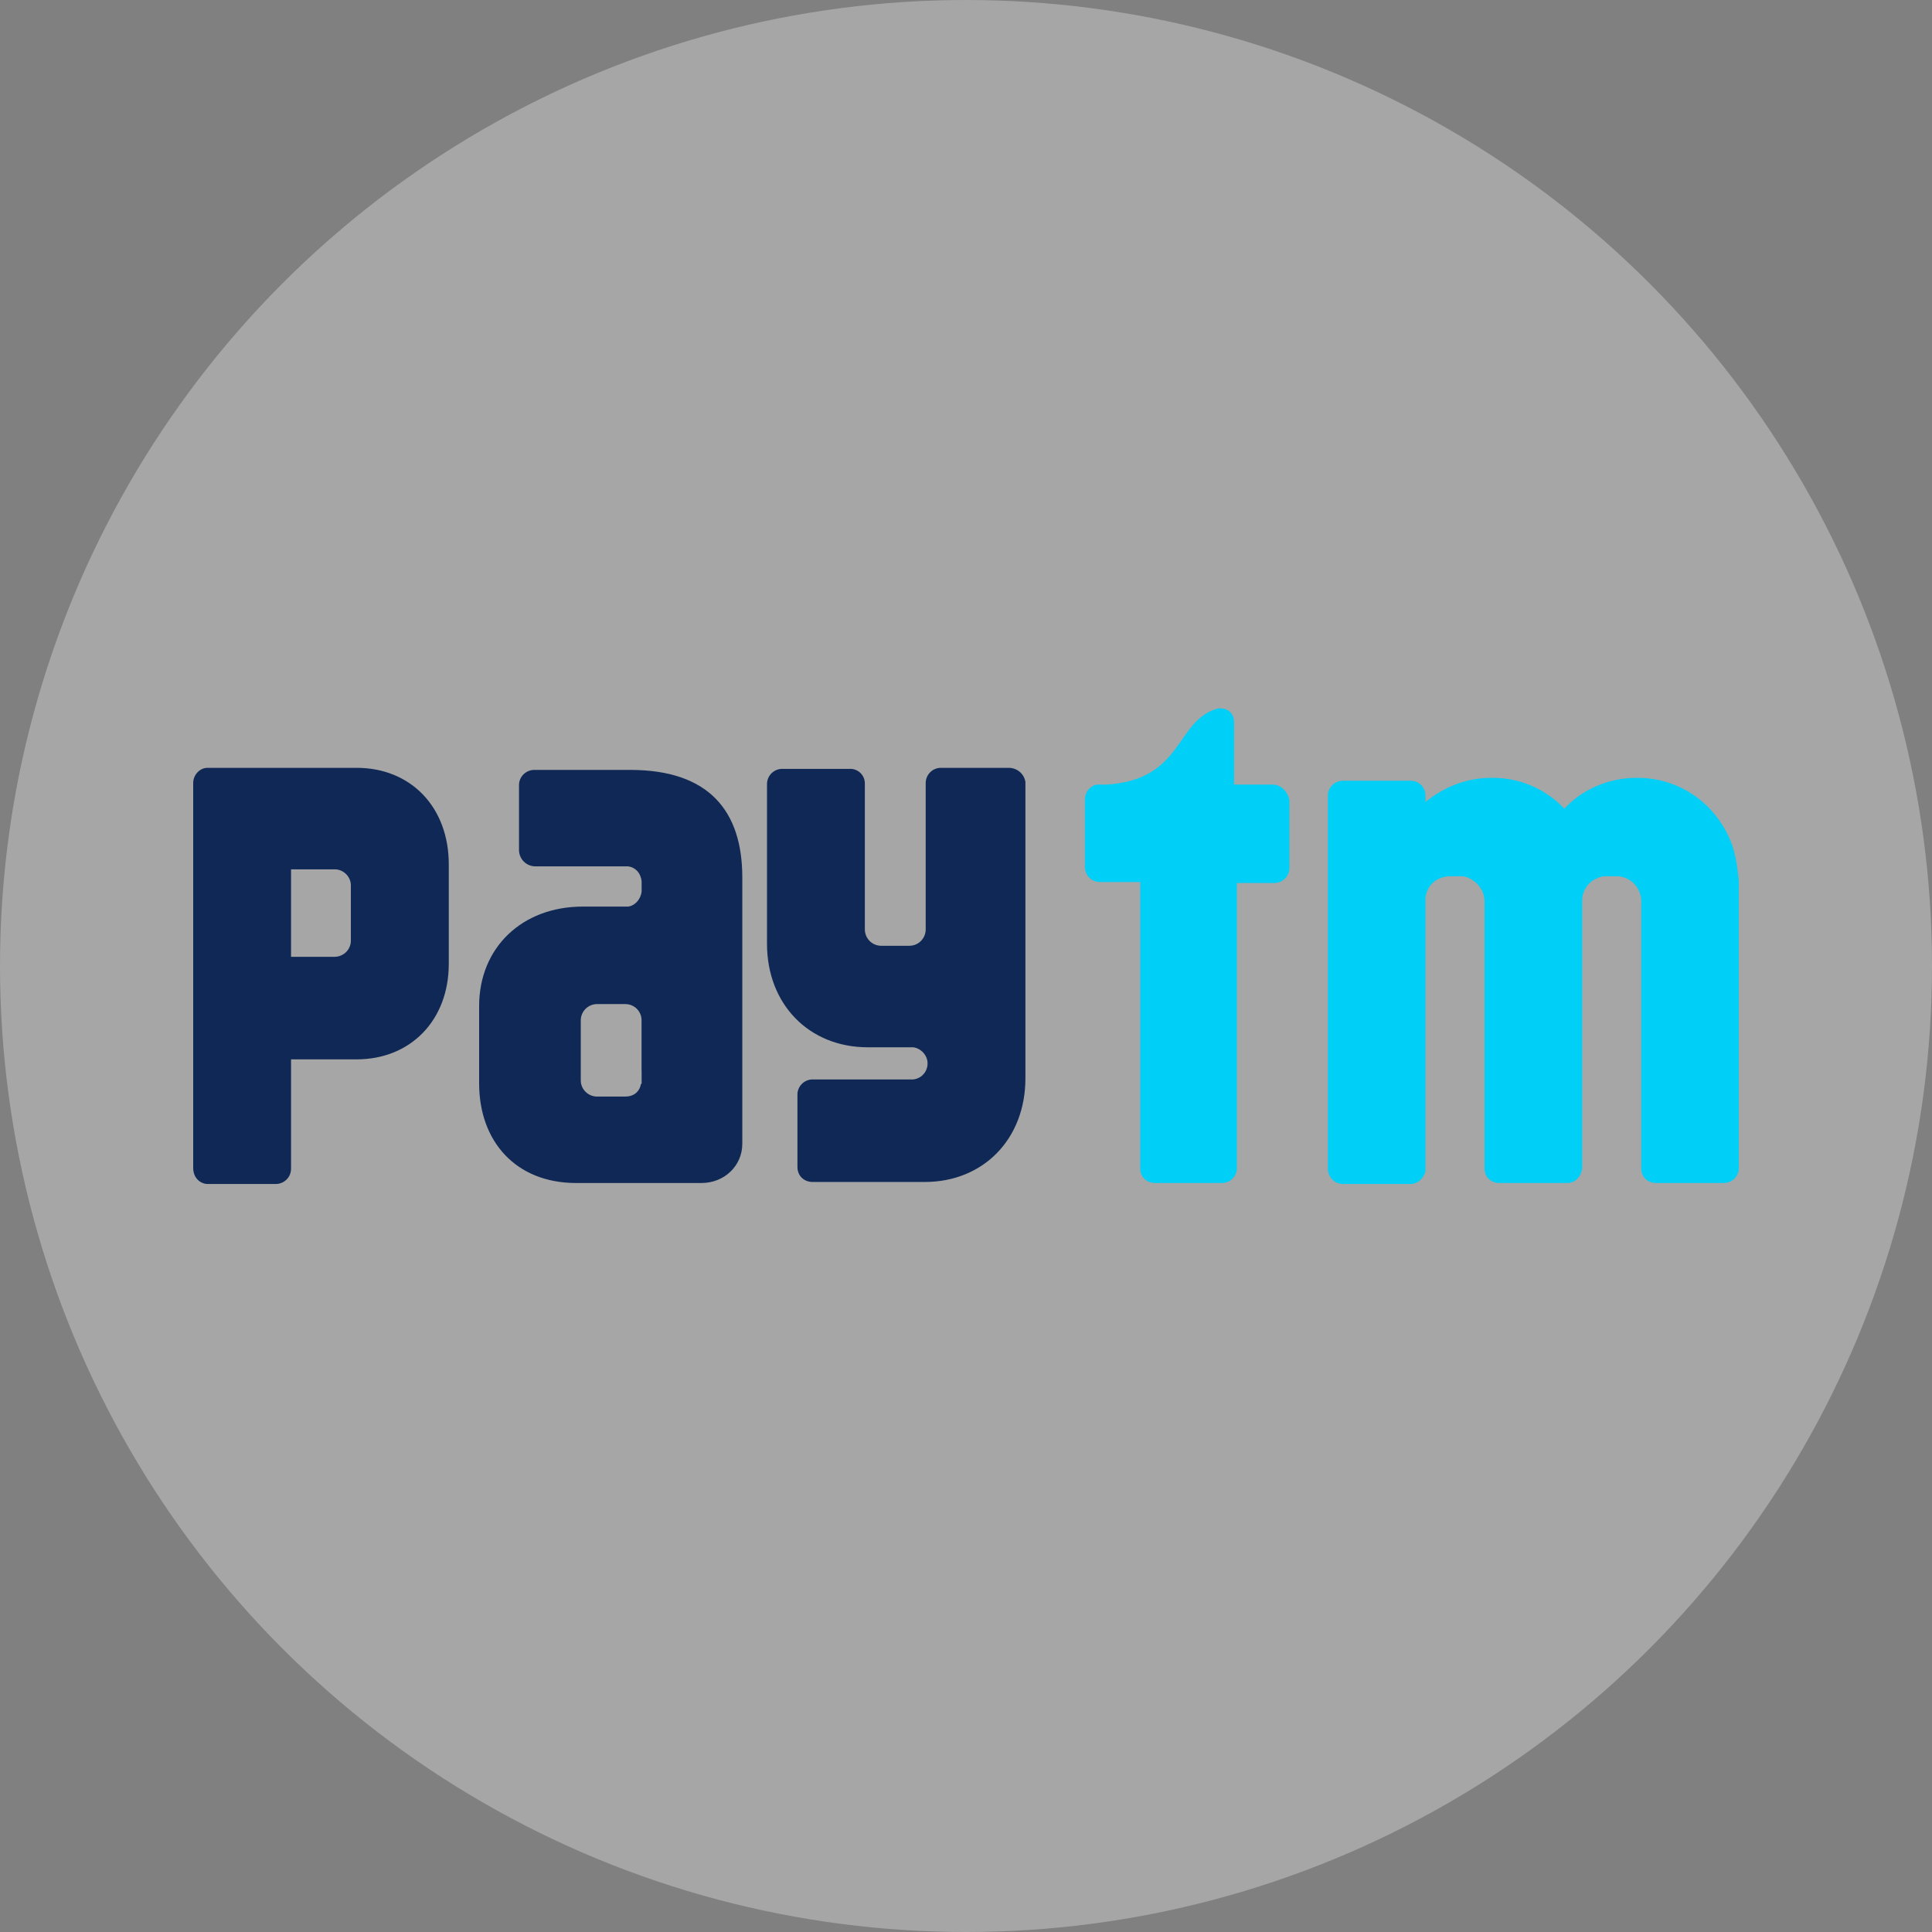 <svg width="28" height="28" viewBox="0 0 28 28" fill="none" xmlns="http://www.w3.org/2000/svg">
<rect x="0" y="0" width="28" height="28" fill="#808080" stroke="none"/>
<circle opacity="0.3" cx="14" cy="14" r="14" fill="white"/>
<g clip-path="url(#clip0_2814_9843)">
<path d="M25.105 12.252C24.901 11.679 24.371 11.273 23.732 11.273H23.718C23.31 11.273 22.93 11.441 22.672 11.72C22.537 11.578 22.375 11.464 22.195 11.387C22.015 11.31 21.82 11.271 21.624 11.273H21.61C21.244 11.273 20.917 11.413 20.659 11.623V11.511C20.654 11.457 20.629 11.406 20.589 11.37C20.549 11.333 20.496 11.314 20.441 11.315H19.462C19.433 11.315 19.404 11.321 19.378 11.332C19.351 11.344 19.326 11.36 19.306 11.381C19.286 11.402 19.27 11.427 19.259 11.454C19.249 11.481 19.244 11.51 19.245 11.539V16.935C19.245 17.061 19.34 17.159 19.462 17.159H20.441C20.55 17.159 20.632 17.075 20.659 16.977V13.021C20.672 12.853 20.795 12.713 20.999 12.699H21.175C21.257 12.699 21.325 12.741 21.38 12.783C21.461 12.853 21.515 12.951 21.515 13.063V16.935C21.515 17.061 21.61 17.145 21.733 17.145H22.712C22.834 17.145 22.916 17.047 22.93 16.935V13.062C22.928 13.001 22.942 12.941 22.971 12.887C22.999 12.833 23.041 12.788 23.093 12.755C23.147 12.727 23.201 12.699 23.269 12.699H23.446C23.65 12.713 23.786 12.881 23.786 13.062V16.935C23.786 17.061 23.881 17.145 24.003 17.145H24.983C25.039 17.145 25.094 17.124 25.134 17.084C25.175 17.045 25.199 16.991 25.2 16.935V12.769C25.173 12.489 25.146 12.378 25.105 12.252ZM18.442 11.371H17.885V10.462C17.885 10.35 17.803 10.267 17.694 10.267H17.653C17.028 10.435 17.164 11.301 16.035 11.371H15.886C15.84 11.384 15.799 11.411 15.77 11.449C15.74 11.486 15.724 11.533 15.723 11.581V12.559C15.723 12.685 15.818 12.783 15.941 12.783H16.525V16.935C16.525 17.061 16.62 17.145 16.743 17.145H17.708C17.765 17.145 17.819 17.124 17.86 17.084C17.901 17.045 17.924 16.991 17.926 16.935V12.797H18.47C18.499 12.797 18.528 12.791 18.554 12.78C18.581 12.768 18.605 12.752 18.626 12.731C18.646 12.71 18.662 12.685 18.672 12.659C18.683 12.631 18.688 12.602 18.687 12.573V11.595C18.66 11.469 18.565 11.371 18.443 11.371" fill="#00CFF8"/>
<path d="M14.627 11.128H13.636C13.578 11.128 13.522 11.151 13.481 11.192C13.44 11.233 13.416 11.289 13.416 11.347V13.473C13.415 13.535 13.39 13.594 13.346 13.638C13.303 13.682 13.243 13.706 13.181 13.707H12.769C12.707 13.706 12.648 13.682 12.604 13.638C12.56 13.594 12.535 13.535 12.534 13.473V11.361C12.535 11.332 12.53 11.303 12.519 11.276C12.509 11.249 12.492 11.225 12.472 11.204C12.451 11.184 12.427 11.168 12.399 11.157C12.372 11.146 12.343 11.142 12.314 11.143H11.336C11.278 11.143 11.223 11.166 11.181 11.207C11.14 11.248 11.117 11.303 11.116 11.361V13.678C11.116 14.552 11.722 15.178 12.576 15.178H13.236C13.347 15.193 13.443 15.294 13.443 15.411C13.443 15.527 13.361 15.629 13.236 15.644H11.777C11.719 15.644 11.663 15.667 11.622 15.708C11.581 15.749 11.557 15.804 11.557 15.862V16.911C11.557 17.042 11.653 17.13 11.777 17.13H13.402C14.256 17.13 14.861 16.503 14.861 15.629V11.332C14.852 11.276 14.824 11.225 14.781 11.188C14.738 11.151 14.684 11.13 14.627 11.128ZM5.168 11.128H3.007C2.896 11.128 2.8 11.23 2.8 11.347V16.926C2.8 17.057 2.883 17.145 2.992 17.159H3.998C4.056 17.159 4.111 17.136 4.153 17.095C4.194 17.055 4.217 16.999 4.218 16.941V15.353H5.168C5.953 15.353 6.504 14.784 6.504 13.969V12.527C6.504 11.697 5.953 11.128 5.168 11.128H5.168ZM5.085 13.007V13.633C5.085 13.695 5.06 13.754 5.016 13.798C4.972 13.841 4.913 13.866 4.852 13.867H4.218V12.599H4.852C4.975 12.599 5.085 12.701 5.085 12.833V13.007ZM9.298 15.513V14.784C9.298 14.723 9.273 14.664 9.229 14.62C9.185 14.577 9.126 14.552 9.064 14.552H8.651C8.59 14.552 8.531 14.577 8.487 14.62C8.443 14.664 8.418 14.722 8.417 14.784V15.659C8.417 15.79 8.528 15.892 8.651 15.892H9.065C9.175 15.892 9.257 15.834 9.285 15.731C9.285 15.717 9.285 15.717 9.299 15.702V15.512L9.298 15.513ZM9.133 11.158C10.276 11.158 10.758 11.755 10.758 12.716V16.576C10.758 16.897 10.497 17.145 10.166 17.145H8.349C7.481 17.145 6.944 16.547 6.944 15.702V14.58C6.944 13.736 7.564 13.139 8.445 13.139H9.106C9.202 13.124 9.285 13.037 9.299 12.92V12.774C9.285 12.643 9.202 12.57 9.106 12.556H7.757C7.695 12.555 7.636 12.531 7.592 12.487C7.548 12.444 7.523 12.384 7.522 12.323V11.376C7.522 11.26 7.619 11.158 7.743 11.158H9.133Z" fill="#0F2855"/>
</g>
<defs>
<clipPath id="clip0_2814_9843">
<rect width="22.4" height="6.892" fill="white" transform="translate(2.8 10.267)"/>
</clipPath>
</defs>
</svg>
